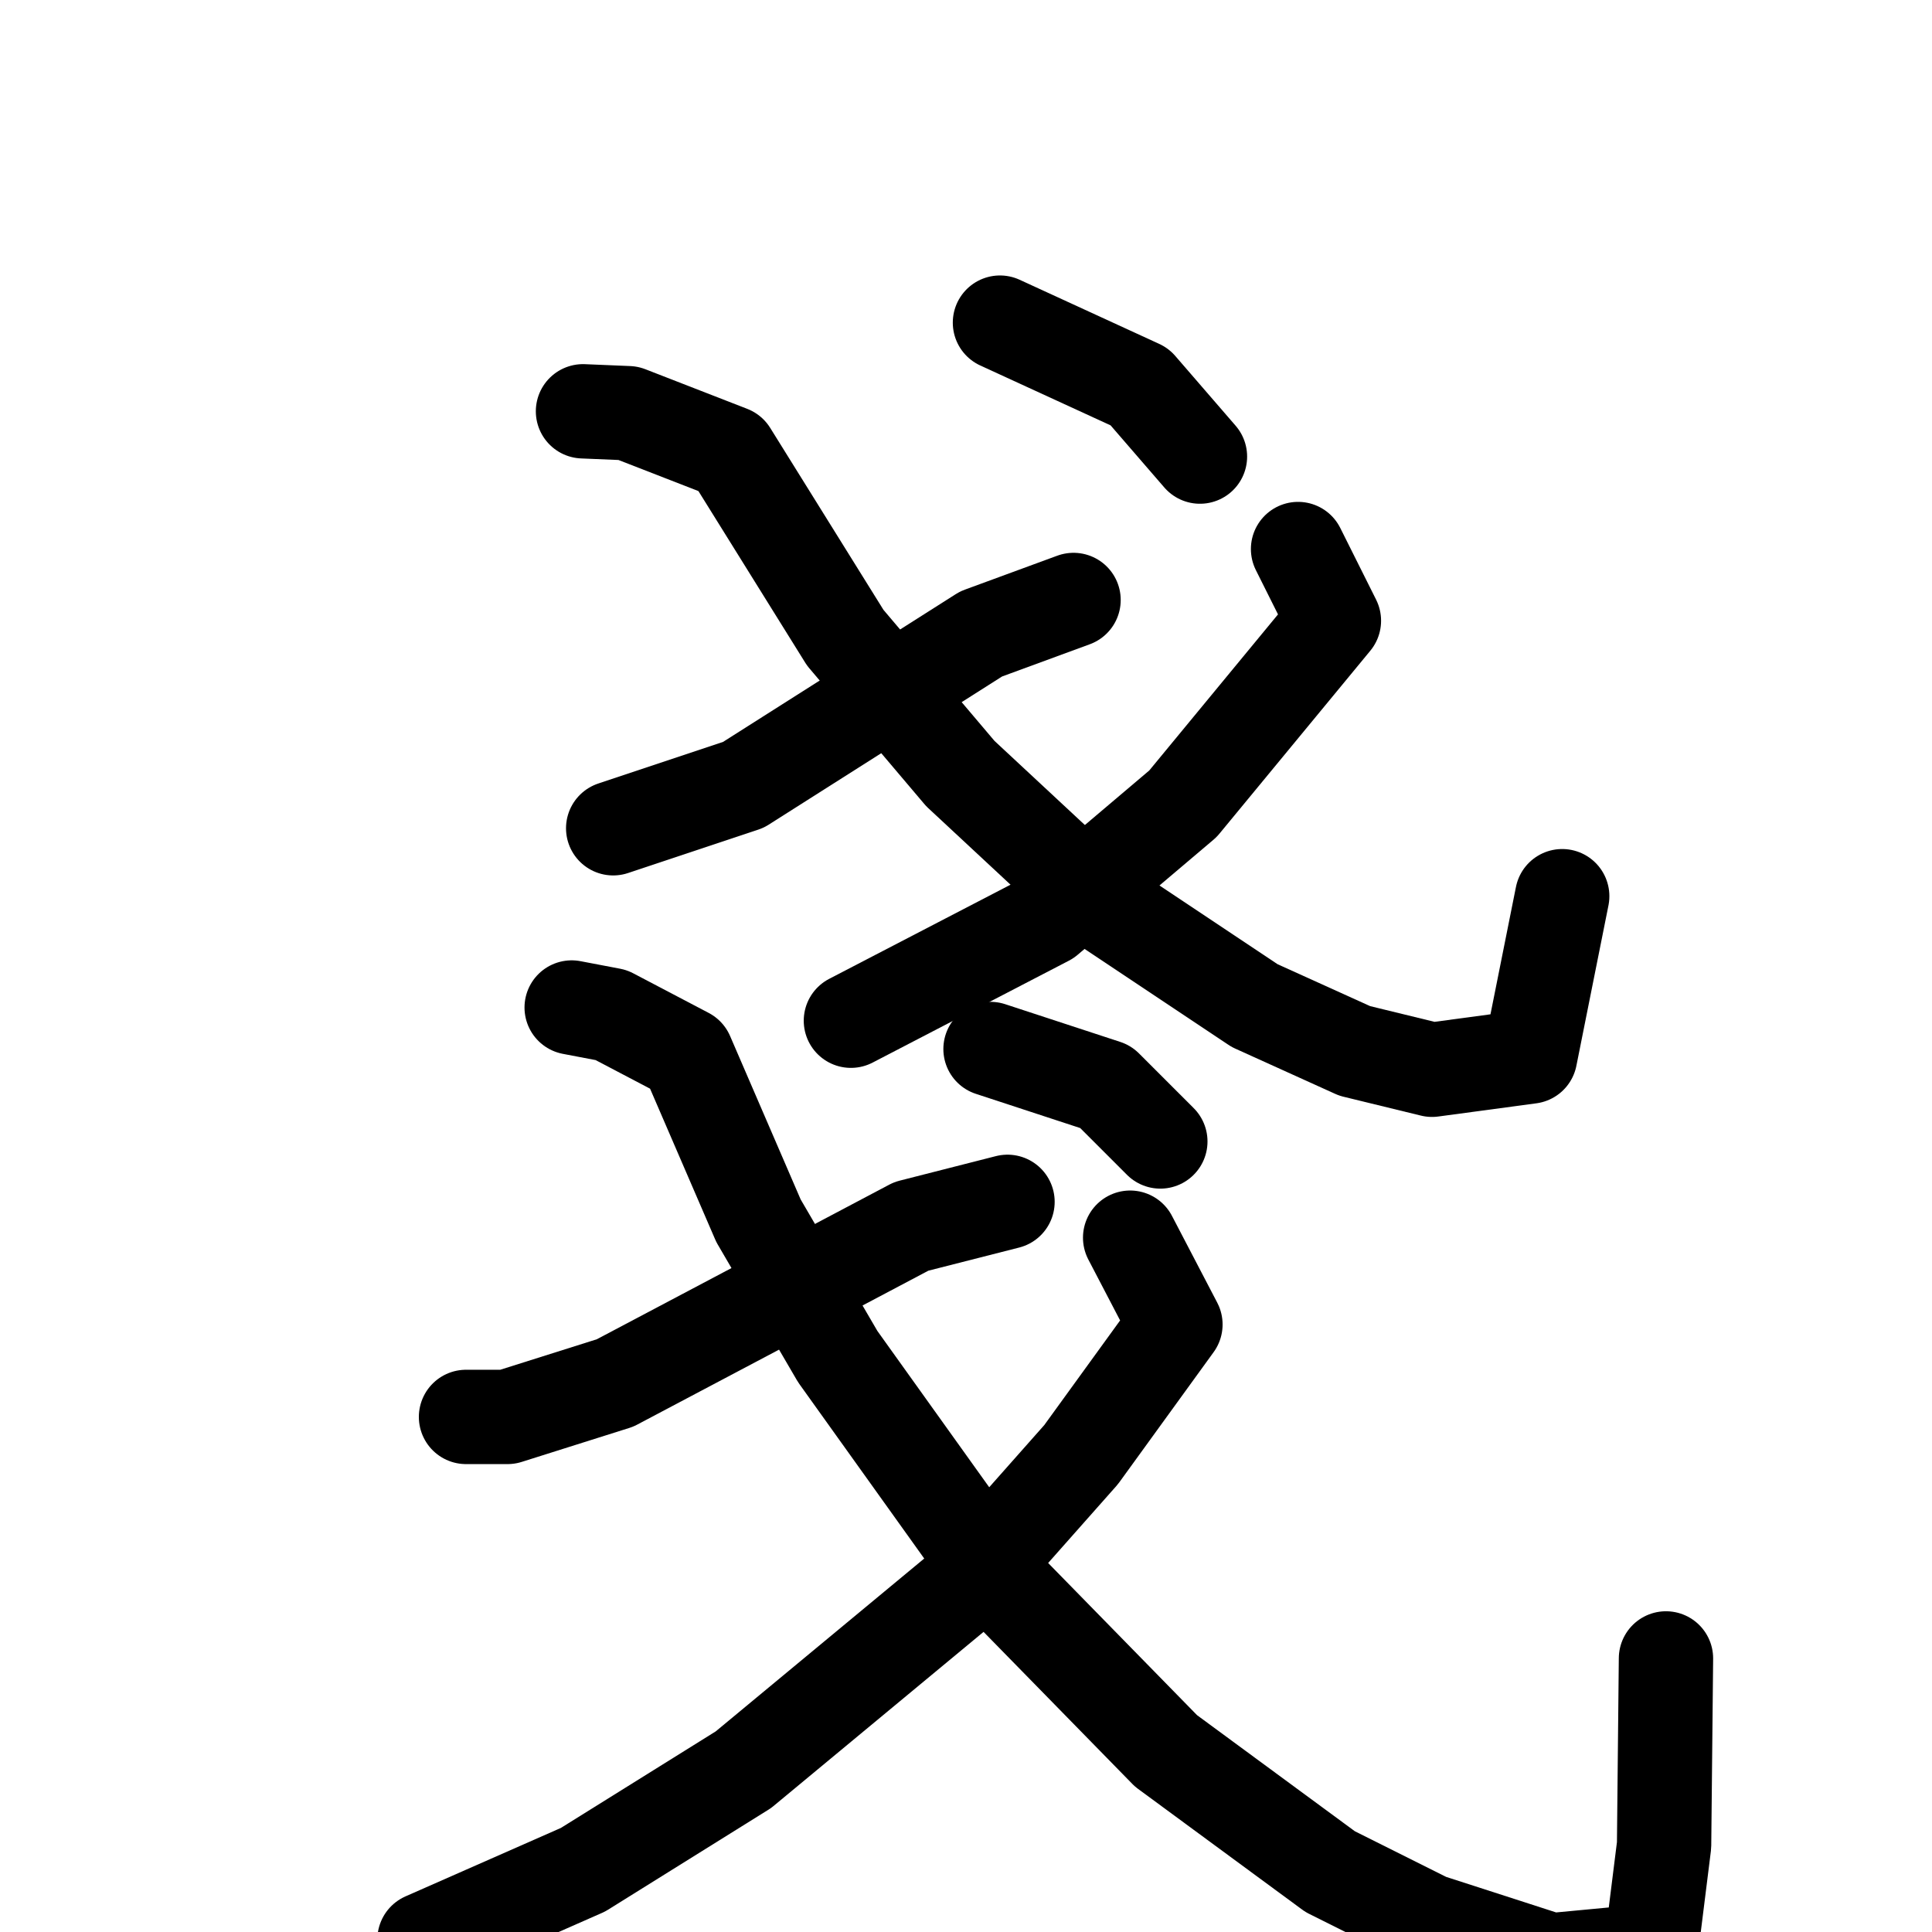 <svg xmlns="http://www.w3.org/2000/svg" viewBox="0 0 1024 1024">
  <g style="fill:none;stroke:#000000;stroke-width:50;stroke-linecap:round;stroke-linejoin:round;" transform="scale(1, 1) translate(0, 0)">
    <path d="M 325.0,439.0 L 394.0,416.0 L 520.0,336.0 L 569.0,318.0"/>
    <path d="M 309.0,218.0 L 333.0,219.0 L 387.0,240.0 L 448.0,338.0 L 509.0,410.0 L 581.0,477.0 L 665.0,533.0 L 718.0,557.0 L 759.0,567.0 L 811.0,560.0 L 828.0,475.0"/>
    <path d="M 688.0,291.0 L 707.0,329.0 L 627.0,426.0 L 555.0,487.0 L 451.0,541.0"/>
    <path d="M 530.0,171.0 L 604.0,205.0 L 636.0,242.0"/>
    <path d="M 247.0,751.0 L 269.0,751.0 L 326.0,733.0 L 483.0,650.0 L 534.0,637.0"/>
    <path d="M 303.0,534.0 L 324.0,538.0 L 364.0,559.0 L 402.0,647.0 L 444.0,719.0 L 527.0,835.0 L 618.0,928.0 L 705.0,992.0 L 757.0,1018.0 L 822.0,1039.0 L 875.0,1034.0 L 882.0,978.0 L 883.0,879.0"/>
    <path d="M 599.0,656.0 L 623.0,702.0 L 573.0,771.0 L 511.0,841.0 L 394.0,938.0 L 309.0,991.0 L 225.0,1028.0"/>
    <path d="M 525.0,556.0 L 586.0,576.0 L 615.0,605.0"/>
  </g>
</svg>
